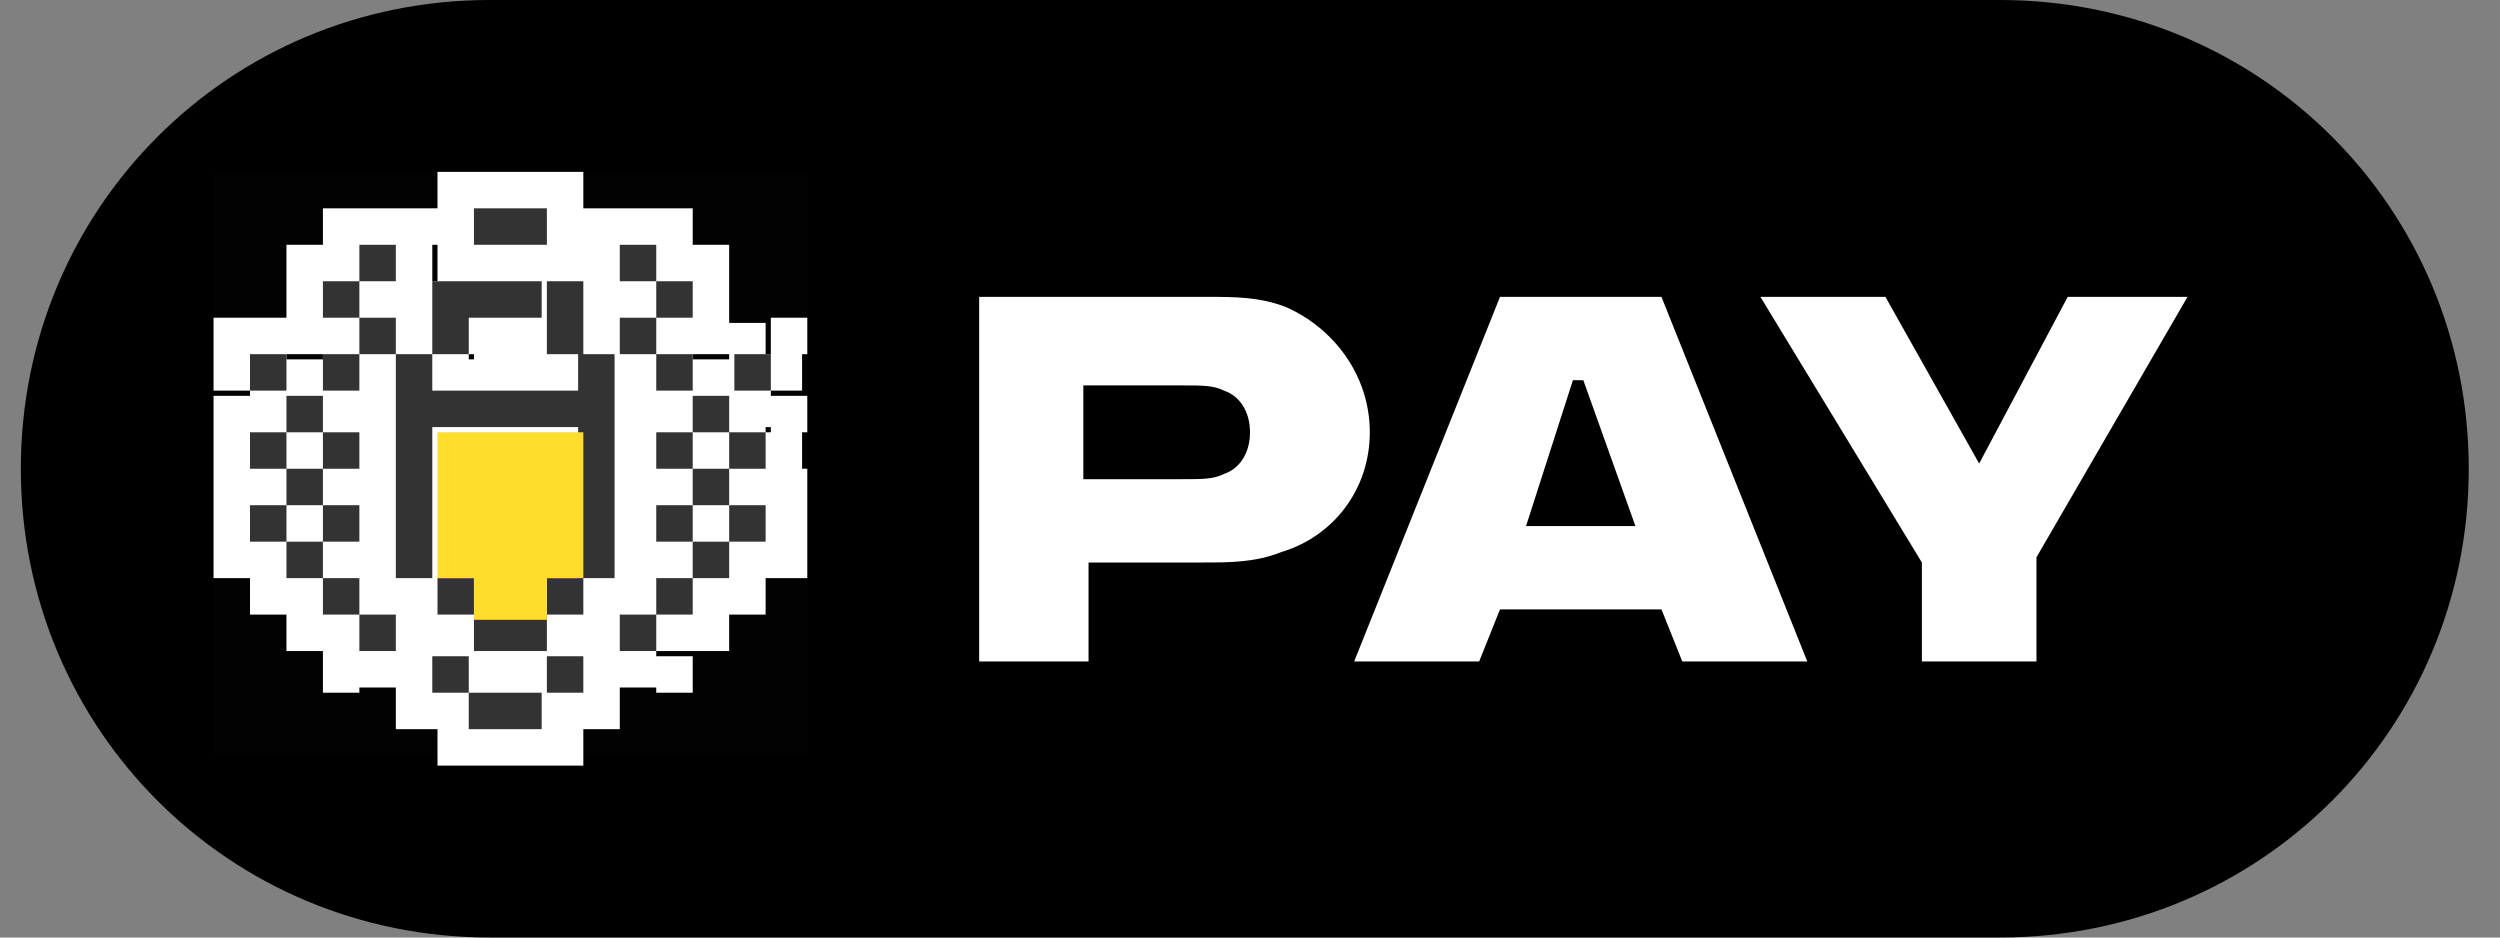 <svg fill="none" height="18" viewBox="0 0 48 18" width="48" xmlns="http://www.w3.org/2000/svg">
    <rect x="0" y="0" width="48" height="18" fill="#808080" stroke="none"/>
    <path
        d="M0.4 9C0.4 4 4.4 0 9.4 0H38.4C43.4 0 47.4 4 47.4 9C47.4 14 43.4 18 38.4 18H9.4C4.4 18 0.4 14 0.4 9Z"
        fill="black" />
    <path clip-rule="evenodd"
        d="M8.3 3.3H4.1V6.8V11.7V14.5H8.3H11.2H15.5V3.3H11.2H8.3Z"
        fill="white" fill-rule="evenodd" opacity="0.01" />
    <path d="M11.9 12.4H11.2V13.1H11.9V12.4Z" fill="#333333" opacity="0.56" />
    <path d="M8.3 12.4H7.6V13.1H8.3V12.4Z" fill="#333333" opacity="0.56" />
    <path
        d="M7.6 6.8V7.5H9V6.8H7.6ZM8.3 8.3H11.1V6.9H8.3V8.3ZM11.9 7.6V6.9H10.5V7.6H11.9ZM11.2 7.6H11.9V6.2H11.2V7.6ZM11.2 6.8V7.5H12.6V6.8H11.2ZM11.9 8.3V6.9V8.3ZM11.2 7.6V8.3H12.6V7.6H11.2ZM11.9 7.6V9V7.6ZM11.2 8.3V11.2H12.6V8.3H11.2ZM11.9 10.4H11.2V11.8H11.9V10.4ZM11.9 11.1V8.2H10.5V11.1H11.9ZM11.2 7.6H8.4V9H11.2V7.6ZM7.6 8.3V11.2H9V8.3H7.6ZM8.3 10.4H7.6V11.8H8.3V10.4ZM8.3 11.1V8.2H6.9V11.1H8.3ZM8.3 8.3V7.6H6.9V8.3H8.3ZM8.3 7.6V6.9H6.9V7.6H8.3ZM7.6 7.6H8.3V6.2H7.6V7.6ZM7.6 12.6V13.3H9V12.6H7.6ZM8.3 14H9V12.6H8.3V14ZM8.3 13.3V14H9.7V13.3H8.3ZM9.1 14.7H10.5V13.3H9.1V14.7ZM11.2 14V13.3H9.8V14H11.2ZM10.5 12.6H9.1V14H10.5V12.6ZM9.8 13.3V12.6H8.4V13.3H9.8ZM9.1 11.8H8.4V13.2H9.1V11.8ZM10.5 5.4V6.8H11.9V5.4H10.5ZM11.2 6.1H10.5V7.5H11.2V6.1ZM11.2 6.8V5.4H9.8V6.8H11.2ZM10.5 6.1H11.2V4.7H10.5V6.1ZM7.6 5.4V6.8H9V5.4H7.6ZM8.3 7.6H9V6.2H8.3V7.6ZM9.8 6.8V6.1H8.4V6.8H9.8ZM9.1 6.8H10.5V5.4H9.1V6.8ZM11.2 6.1V5.4H9.8V6.1H11.2ZM10.5 4.7H9.1V6.1H10.5V4.7ZM9.1 4.7V6.1V4.7ZM9.1 4.7H8.4V6.1H9.1V4.7ZM11.9 4.7V5.4H13.3V4.7H11.9ZM12.6 4.7H11.9V6.1H12.6V4.7ZM12.6 5.4V4.7H11.2V5.4H12.6ZM11.9 5.4H12.6V4H11.9V5.4ZM11.9 5.4V6.1H13.3V5.4H11.9ZM12.6 6.8H13.3V5.4H12.6V6.8ZM14 6.1V5.4H12.6V6.1H14ZM13.3 4.7H12.6V6.1H13.3V4.7ZM11.9 6.1V6.8H13.3V6.1H11.9ZM12.6 6.1H11.9V7.5H12.6V6.1ZM12.6 6.8V6.1H11.2V6.8H12.6ZM11.9 6.8H12.6V5.4H11.9V6.8ZM11.9 6.8V7.5H13.3V6.8H11.9ZM12.6 8.3H13.3V6.9H12.6V8.3ZM14 7.6V6.9H12.6V7.6H14ZM13.3 6.1H12.6V7.5H13.3V6.1ZM14 6.8V7.5H15.4V6.8H14ZM14.8 6.8H14.1V8.2H14.8V6.8ZM14.8 7.6V6.9H13.4V7.6H14.8ZM14 7.6H14.7V6.2H14V7.6ZM12.6 8.3V9H14V8.3H12.6ZM13.3 8.3H12.6V9.7H13.3V8.3ZM13.3 9V8.3H11.9V9H13.3ZM12.6 9H13.3V7.6H12.6V9ZM14 8.3V7.6H12.6V8.3H14ZM13.3 8.3H14V6.9H13.3V8.3ZM13.3 7.6V8.3H14.7V7.6H13.3ZM14 9H14.7V7.6H14V9ZM14 8.3V9H15.4V8.3H14ZM14.8 8.3H14.1V9.7H14.8V8.3ZM14.8 9V8.3H13.4V9H14.8ZM14 7.6H13.3V9H14V7.6ZM13.3 9.7V10.4H14.7V9.7H13.3ZM14 11.1H14.7V9.7H14V11.1ZM15.5 10.4V9.7H14.1V10.4H15.5ZM14.8 9H14.1V10.4H14.8V9ZM14.8 9.7V9H13.4V9.7H14.8ZM14 8.3H13.3V9.7H14V8.3ZM12.6 9V9.7H14V9H12.6ZM13.3 9H12.6V10.4H13.3V9ZM11.9 9.7V10.4H13.3V9.7H11.9ZM12.6 11.1H13.3V9.7H12.6V11.1ZM14 10.4V9.7H12.6V10.4H14ZM13.3 10.4H14V9H13.3V10.4ZM12.6 10.4V11.1H14V10.4H12.6ZM13.3 11.8H14V10.4H13.3V11.8ZM14.8 11.1V10.4H13.4V11.1H14.8ZM14 9.7H13.3V11.1H14V9.7ZM12.6 11.1V11.8H14V11.1H12.6ZM13.3 11.1H12.6V12.5H13.3V11.1ZM13.3 11.8V11.1H11.9V11.8H13.3ZM12.6 11.8H13.3V10.4H12.6V11.8ZM9.8 12.6V13.3H11.2V12.6H9.8ZM10.5 14H11.2V12.6H10.5V14ZM11.9 13.3V12.6H10.5V13.3H11.9ZM11.2 11.8H10.5V13.2H11.2V11.8ZM9.8 11.1V11.8H11.2V11.1H9.8ZM10.5 11.1H9.1V12.5H10.5V11.1ZM9.8 11.8V11.1H8.4V11.8H9.8ZM9.1 10.4H8.4V11.8H9.1V10.4ZM7.6 11.1V11.8H9V11.1H7.6ZM8.3 12.6H9V11.2H8.3V12.6ZM8.3 11.8V12.5H9.7V11.8H8.3ZM9.1 13.3H10.5V11.9H9.1V13.3ZM11.2 12.6V11.9H9.8V12.6H11.2ZM10.5 12.6H11.2V11.2H10.5V12.6ZM11.9 11.8V11.1H10.5V11.8H11.9ZM11.2 10.4H10.5V11.8H11.2V10.4ZM11.9 11.8V12.5H13.3V11.8H11.9ZM12.6 11.8H11.9V13.2H12.6V11.8ZM12.6 12.6V11.9H11.2V12.6H12.6ZM11.9 12.6H12.6V11.2H11.9V12.6ZM6.2 11.1V11.8H7.6V11.1H6.2ZM6.9 12.6H7.6V11.2H6.9V12.6ZM6.9 11.8V12.5H8.3V11.8H6.9ZM7.6 11.8H6.9V13.2H7.6V11.8ZM7.6 12.6V11.9H6.2V12.6H7.6ZM6.9 11.1H6.2V12.5H6.9V11.1ZM6.9 11.8V11.1H5.5V11.8H6.9ZM6.2 11.8H6.9V10.4H6.2V11.8ZM4.8 10.4V11.1H6.2V10.4H4.8ZM5.5 11.8H6.2V10.4H5.5V11.8ZM6.9 11.1V10.4H5.5V11.1H6.9ZM6.2 9.7H5.5V11.1H6.2V9.7ZM5.5 9V9.7H6.9V9H5.5ZM6.2 10.4H6.9V9H6.2V10.4ZM6.2 9.7V10.4H7.6V9.7H6.2ZM6.9 9.7H6.2V11.1H6.9V9.7ZM6.9 10.4V9.7H5.5V10.4H6.9ZM6.2 9H5.5V10.4H6.2V9ZM4.8 9.7V10.4H6.2V9.7H4.8ZM5.5 9.7H4.8V11.1H5.5V9.7ZM5.5 10.4V9.7H4.1V10.4H5.5ZM4.8 10.4H5.5V9H4.8V10.4ZM6.2 9.7V9H4.8V9.7H6.2ZM5.5 9.7H6.2V8.3H5.5V9.7ZM4.1 6.8V7.5H5.5V6.8H4.1ZM4.8 8.3H5.5V6.9H4.8V8.3ZM6.2 7.6V6.9H4.8V7.6H6.2ZM5.5 6.1H4.8V7.5H5.5V6.1ZM5.5 7.6V8.3H6.9V7.6H5.5ZM6.2 9H6.9V7.6H6.2V9ZM6.2 8.3V9H7.6V8.3H6.2ZM6.9 8.3H6.2V9.7H6.9V8.3ZM6.9 9V8.3H5.5V9H6.9ZM6.2 7.6H5.5V9H6.2V7.6ZM4.8 8.3V9H6.2V8.3H4.8ZM5.5 8.3H4.8V9.7H5.5V8.3ZM5.5 9V8.3H4.1V9H5.5ZM4.8 9H5.5V7.6H4.8V9ZM6.2 8.3V7.6H4.8V8.3H6.2ZM5.5 8.3H6.2V6.9H5.5V8.3ZM6.9 6.1V6.8H8.3V6.1H6.9ZM7.6 6.1H6.9V7.5H7.6V6.1ZM6.2 6.8V7.5H7.6V6.8H6.2ZM6.9 6.8H6.2V8.2H6.9V6.8ZM6.9 7.6V6.9H5.5V7.6H6.9ZM6.2 7.6H6.9V6.2H6.2V7.6ZM7.6 6.8V6.1H6.2V6.8H7.6ZM6.9 6.8H7.6V5.4H6.9V6.8ZM5.5 5.4V6.1H6.9V5.4H5.5ZM6.2 6.8H6.9V5.4H6.2V6.8ZM7.6 6.1V5.4H6.2V6.1H7.6ZM6.9 4.7H6.2V6.1H6.9V4.7ZM6.2 4.7V5.4H7.6V4.7H6.2ZM6.9 6.1H7.6V4.7H6.9V6.1ZM8.3 5.4V4.7H6.9V5.4H8.3ZM7.6 4H6.9V5.4H7.6V4ZM8.3 4V4.7H9.7V4H8.3ZM9.1 5.4H10.5V4H9.1V5.4ZM11.2 4.7V4H9.8V4.7H11.2ZM10.5 3.3H9.1V4.7H10.5V3.3ZM8.3 7.6H7.6V8.3H8.3V7.6ZM11.2 7.6V8.3H11.9V7.6H11.2ZM11.2 6.8V6.1H10.5V6.8H11.2ZM11.9 6.8H12.6V6.1H11.9V6.8ZM11.9 7.6H11.2V8.3H11.9V7.6ZM11.9 7.6H12.6V6.9H11.9V7.6ZM11.9 8.3V9H12.6V8.3H11.9ZM11.9 8.3V7.6H11.2V8.3H11.9ZM11.9 11.1V11.8H12.6V11.1H11.9ZM11.2 11.1H10.5V11.8H11.2V11.1ZM11.2 8.3H11.9V7.6H11.2V8.3ZM8.3 8.3V7.6H7.6V8.3H8.3ZM8.3 11.1V11.8H9V11.1H8.3ZM7.6 11.1H6.9V11.8H7.6V11.1ZM8.3 6.8H9V6.1H8.3V6.8ZM7.6 6.8V6.1H6.9V6.8H7.6ZM8.3 13.3H7.6V14H8.3V13.3ZM9.1 13.3H9.8V12.6H9.1V13.3ZM9.1 14H8.4V14.7H9.1V14ZM10.5 14V14.7H11.2V14H10.5ZM10.5 13.3H11.2V12.6H10.5V13.3ZM9.1 13.3H8.4V14H9.1V13.3ZM8.3 12.6V11.9H7.6V12.6H8.3ZM9.1 12.6H9.8V11.9H9.1V12.6ZM11.2 6.8V7.5H11.9V6.8H11.2ZM10.5 6.8H9.8V7.5H10.5V6.8ZM11.2 5.4H11.9V4.7H11.2V5.4ZM10.5 5.4V4.7H9.8V5.4H10.5ZM8.3 6.8H7.6V7.5H8.3V6.8ZM9.1 6.8V7.5H9.8V6.8H9.1ZM9.1 6.1V5.4H8.4V6.1H9.1ZM10.5 6.1V6.8H11.2V6.1H10.5ZM10.5 5.4H11.2V4.7H10.5V5.4ZM8.3 5.4V4.7H7.6V5.4H8.3ZM12.6 5.4V6.1H13.3V5.4H12.6ZM11.9 5.4H11.2V6.1H11.9V5.4ZM12.6 4.7H13.3V4H12.6V4.7ZM11.9 4.7V4H11.2V4.7H11.9ZM12.6 6.1H11.9V6.8H12.6V6.1ZM13.3 6.1V6.8H14V6.1H13.3ZM12.6 5.4V4.7H11.9V5.4H12.6ZM13.3 5.4H14V4.7H13.3V5.4ZM12.6 6.8V7.5H13.3V6.8H12.6ZM11.9 6.8H11.2V7.5H11.9V6.8ZM12.6 6.1H13.3V5.4H12.6V6.1ZM11.9 6.1V5.4H11.2V6.1H11.9ZM12.6 7.6H11.9V8.3H12.6V7.6ZM13.3 7.6V8.3H14V7.6H13.3ZM12.6 6.8V6.1H11.9V6.8H12.6ZM13.3 6.8H14V6.1H13.3V6.8ZM14.8 7.6V8.3H15.5V7.6H14.8ZM14 7.6H13.3V8.3H14V7.6ZM14.8 6.8H15.5V6.1H14.8V6.8ZM14 6.8V6.1H13.3V6.8H14ZM13.3 9V9.7H14V9H13.3ZM12.6 9H11.9V9.7H12.6V9ZM12.6 8.3V7.6H11.9V8.3H12.6ZM13.3 8.3V9H14V8.3H13.3ZM13.3 7.6V6.9H12.6V7.6H13.3ZM14 7.6H14.7V6.9H14V7.6ZM14 8.3H13.3V9H14V8.3ZM14.8 8.3H15.5V7.6H14.8V8.3ZM14.8 9V9.7H15.5V9H14.8ZM14 9H13.3V9.7H14V9ZM13.3 8.3V7.6H12.6V8.3H13.3ZM14 8.3H14.7V7.6H14V8.3ZM14 10.4H13.3V11.1H14V10.4ZM14.8 10.4V11.1H15.5V10.4H14.8ZM14.8 9.7H15.5V9H14.8V9.7ZM14 9.7H13.3V10.4H14V9.7ZM14 9H14.7V8.3H14V9ZM13.3 9V8.3H12.6V9H13.3ZM13.3 9.7V10.4H14V9.7H13.3ZM12.6 9.7V9H11.9V9.7H12.6ZM12.6 10.4H11.9V11.1H12.6V10.4ZM13.3 10.4V11.1H14V10.4H13.3ZM14 9.7H14.7V9H14V9.7ZM13.3 9.7V9H12.6V9.7H13.3ZM13.3 11.1H12.6V11.8H13.3V11.1ZM14 11.1V11.8H14.7V11.1H14ZM13.3 10.4V9.7H12.6V10.4H13.3ZM14 10.4H14.7V9.7H14V10.4ZM13.3 11.8V12.5H14V11.8H13.3ZM12.6 11.8H11.9V12.5H12.6V11.8ZM13.3 11.1H14V10.4H13.3V11.1ZM12.6 11.1V10.4H11.9V11.1H12.6ZM10.5 13.3H9.8V14H10.5V13.3ZM11.2 13.3V14H11.9V13.3H11.2ZM10.5 12.6V11.9H9.8V12.6H10.5ZM11.2 12.6H11.9V11.9H11.2V12.6ZM10.5 11.8V12.5H11.2V11.8H10.5ZM9.1 11.8H8.4V12.5H9.1V11.8ZM9.1 11.1H9.8V10.4H9.1V11.1ZM8.3 11.1V10.4H7.6V11.1H8.3ZM8.3 11.8H7.6V12.5H8.3V11.8ZM9.1 11.8H9.8V11.1H9.1V11.8ZM9.1 12.6H8.4V13.3H9.1V12.6ZM10.5 12.6V13.3H11.2V12.6H10.5ZM10.5 11.8V11.1H9.8V11.8H10.5ZM11.2 11.8V12.5H11.9V11.8H11.2ZM10.5 11.1V10.4H9.8V11.1H10.5ZM11.2 11.1H11.9V10.4H11.2V11.1ZM12.6 12.6V13.3H13.3V12.6H12.6ZM11.9 12.6H11.2V13.3H11.9V12.6ZM12.6 11.8H13.3V11.1H12.6V11.8ZM11.9 11.8V11.1H11.2V11.8H11.9ZM6.9 11.8H6.2V12.5H6.9V11.8ZM7.6 11.8H8.3V11.1H7.6V11.8ZM7.6 12.6V13.3H8.3V12.6H7.6ZM6.9 12.6H6.2V13.3H6.9V12.6ZM6.9 11.8H7.6V11.1H6.9V11.8ZM6.2 11.8H5.5V12.5H6.2V11.8ZM6.9 11.1H7.6V10.4H6.9V11.1ZM6.2 11.1V10.4H5.5V11.1H6.2ZM5.5 11.1H4.8V11.8H5.5V11.1ZM6.2 11.1V11.8H6.9V11.1H6.2ZM5.5 10.4V9.7H4.8V10.4H5.5ZM6.2 10.4H6.9V9.7H6.2V10.4ZM6.2 9.7H5.5V10.4H6.2V9.7ZM6.9 9.7H7.6V9H6.9V9.7ZM6.9 10.4V11.1H7.6V10.4H6.9ZM6.2 10.4H5.5V11.1H6.2V10.4ZM6.2 9.7H6.9V9H6.2V9.7ZM5.5 9.7V9H4.8V9.7H5.5ZM5.5 10.4V11.1H6.2V10.4H5.5ZM4.8 10.4H4.1V11.1H4.8V10.4ZM4.8 9.7V9H4.1V9.7H4.8ZM5.5 9.7V10.4H6.2V9.7H5.5ZM6.2 9H6.9V8.3H6.2V9ZM5.5 9V8.3H4.8V9H5.5ZM4.8 7.6H4.1V8.3H4.8V7.6ZM5.5 7.6V8.3H6.2V7.6H5.5ZM4.8 6.8V6.1H4.1V6.8H4.8ZM5.5 6.8H6.2V6.1H5.5V6.8ZM6.2 8.3H5.5V9H6.2V8.3ZM6.9 8.3H7.6V7.6H6.9V8.3ZM6.9 9V9.7H7.6V9H6.9ZM6.2 9H5.5V9.7H6.2V9ZM6.2 8.3H6.9V7.6H6.2V8.3ZM5.5 8.3V7.6H4.8V8.3H5.5ZM5.5 9V9.7H6.2V9H5.5ZM4.8 9H4.1V9.7H4.8V9ZM4.8 8.3V7.6H4.1V8.3H4.8ZM5.5 8.3V9H6.2V8.3H5.5ZM6.2 7.6H6.9V6.9H6.2V7.6ZM5.5 7.6V6.9H4.8V7.6H5.5ZM7.6 6.8V7.5H8.3V6.8H7.6ZM6.9 6.8V6.1H6.2V6.8H6.9ZM6.9 7.6V8.3H7.6V7.6H6.9ZM6.2 7.6H5.5V8.3H6.2V7.6ZM6.2 6.8V6.1H5.5V6.8H6.2ZM6.9 6.8V7.5H7.6V6.8H6.9ZM7.6 6.1H8.3V5.4H7.6V6.1ZM6.9 6.1V5.4H6.2V6.1H6.9ZM6.2 6.1H5.5V6.8H6.2V6.1ZM6.9 6.1V6.8H7.6V6.1H6.9ZM6.2 5.4V4.7H5.5V5.4H6.2ZM6.9 5.4H7.6V4.7H6.9V5.4ZM6.9 5.4H6.2V6.1H6.9V5.4ZM7.6 5.4V6.1H8.3V5.4H7.6ZM6.9 4.7V4H6.2V4.7H6.9ZM7.6 4.7H8.3V4H7.6V4.7ZM9.1 4.7H8.4V5.4H9.1V4.7ZM10.5 4.7V5.4H11.2V4.7H10.5ZM9.1 4V3.3H8.4V4H9.1ZM10.5 4H11.2V3.3H10.5V4Z"
        fill="white" />
    <path clip-rule="evenodd"
        d="M8.3 6.8H7.6V7.5V8.2V11.1H8.3V8.2H11.1V11.1H11.8V8.2V7.5V6.8H11.1V7.5H8.3V6.8ZM8.3 12.6H9V13.3H10.4V14H9V13.3H8.3V12.6ZM11.2 5.4H10.5V6.8H11.2V5.4ZM8.3 5.4H9H10.4V6.1H9V6.8H8.3V5.4ZM12.6 4.7H11.9V5.4H12.6V4.7ZM12.6 5.4H13.3V6.1H12.6V5.4ZM12.6 6.1H11.9V6.8H12.6V6.1ZM12.6 6.8H13.3V7.5H12.6V6.8ZM14.8 6.8H14.1V7.5H14.8V6.8ZM13.3 8.3H14V9H14.7V8.3H14V7.6H13.3V8.3H12.6V9H13.3V8.3ZM14 9.7H13.3V10.4H12.6V9.7H13.3V9H14V9.7H14.7V10.4H14V9.7ZM13.3 10.4H14V11.1H13.3V10.4ZM13.3 11.1H12.6V11.8H13.3V11.1ZM10.5 12.6H11.2V13.3H10.5V12.6ZM10.5 11.1H11.2V11.8H10.5V12.5H9.1V11.8H8.4V11.1H9.1V11.8H10.5V11.1ZM12.6 11.8H11.9V12.5H12.6V11.8ZM6.9 11.1H6.2V11.8H6.9V12.5H7.6V11.8H6.9V11.1ZM5.5 10.4H6.2V11.1H5.5V10.4ZM6.2 9H5.5V9.7H4.8V10.4H5.5V9.7H6.2V10.4H6.9V9.7H6.2V9ZM4.8 6.8H5.5V7.5H4.8V6.8ZM6.2 7.6H5.5V8.3H4.8V9H5.5V8.3H6.2V9H6.9V8.3H6.2V7.6ZM7.6 6.1H6.9V6.8H6.2V7.5H6.9V6.8H7.6V6.1ZM6.2 5.4H6.9V6.1H6.2V5.4ZM6.9 4.7H7.6V5.4H6.9V4.7ZM9.1 4H10.5V4.7H9.1V4Z"
        fill="#333333" fill-rule="evenodd" />
    <path clip-rule="evenodd"
        d="M11.2 8.3H8.4V11.1H9.1V11.9H10.5V11.1H11.2V8.3Z" fill="#FFDD2D"
        fill-rule="evenodd" />
    <path
        d="M20.8 7.4H22.7C23.1 7.4 23.3 7.4 23.5 7.5C23.8 7.6 24 7.9 24 8.3C24 8.7 23.8 9 23.5 9.1C23.3 9.2 23.1 9.2 22.7 9.2H20.8V7.4ZM18.8 5.7V12.7H20.9V10.8H23.1C23.6 10.8 24.1 10.8 24.6 10.6C25.6 10.3 26.3 9.4 26.3 8.3C26.3 7.2 25.6 6.3 24.7 5.9C24.2 5.7 23.7 5.7 23.2 5.7H18.8Z"
        fill="white" />
    <path
        d="M30.2 7.3H30.4L31.4 10.1H29.3L30.2 7.3ZM31.9 11.7L32.3 12.7H34.7L31.9 5.7H28.8L26 12.7H28.4L28.8 11.7H31.9Z"
        fill="white" />
    <path
        d="M39.7 5.7L38 8.9L36.2 5.7H33.8L36.9 10.8V12.7H39.1V10.7L42 5.7H39.7Z"
        fill="white" />
</svg>
